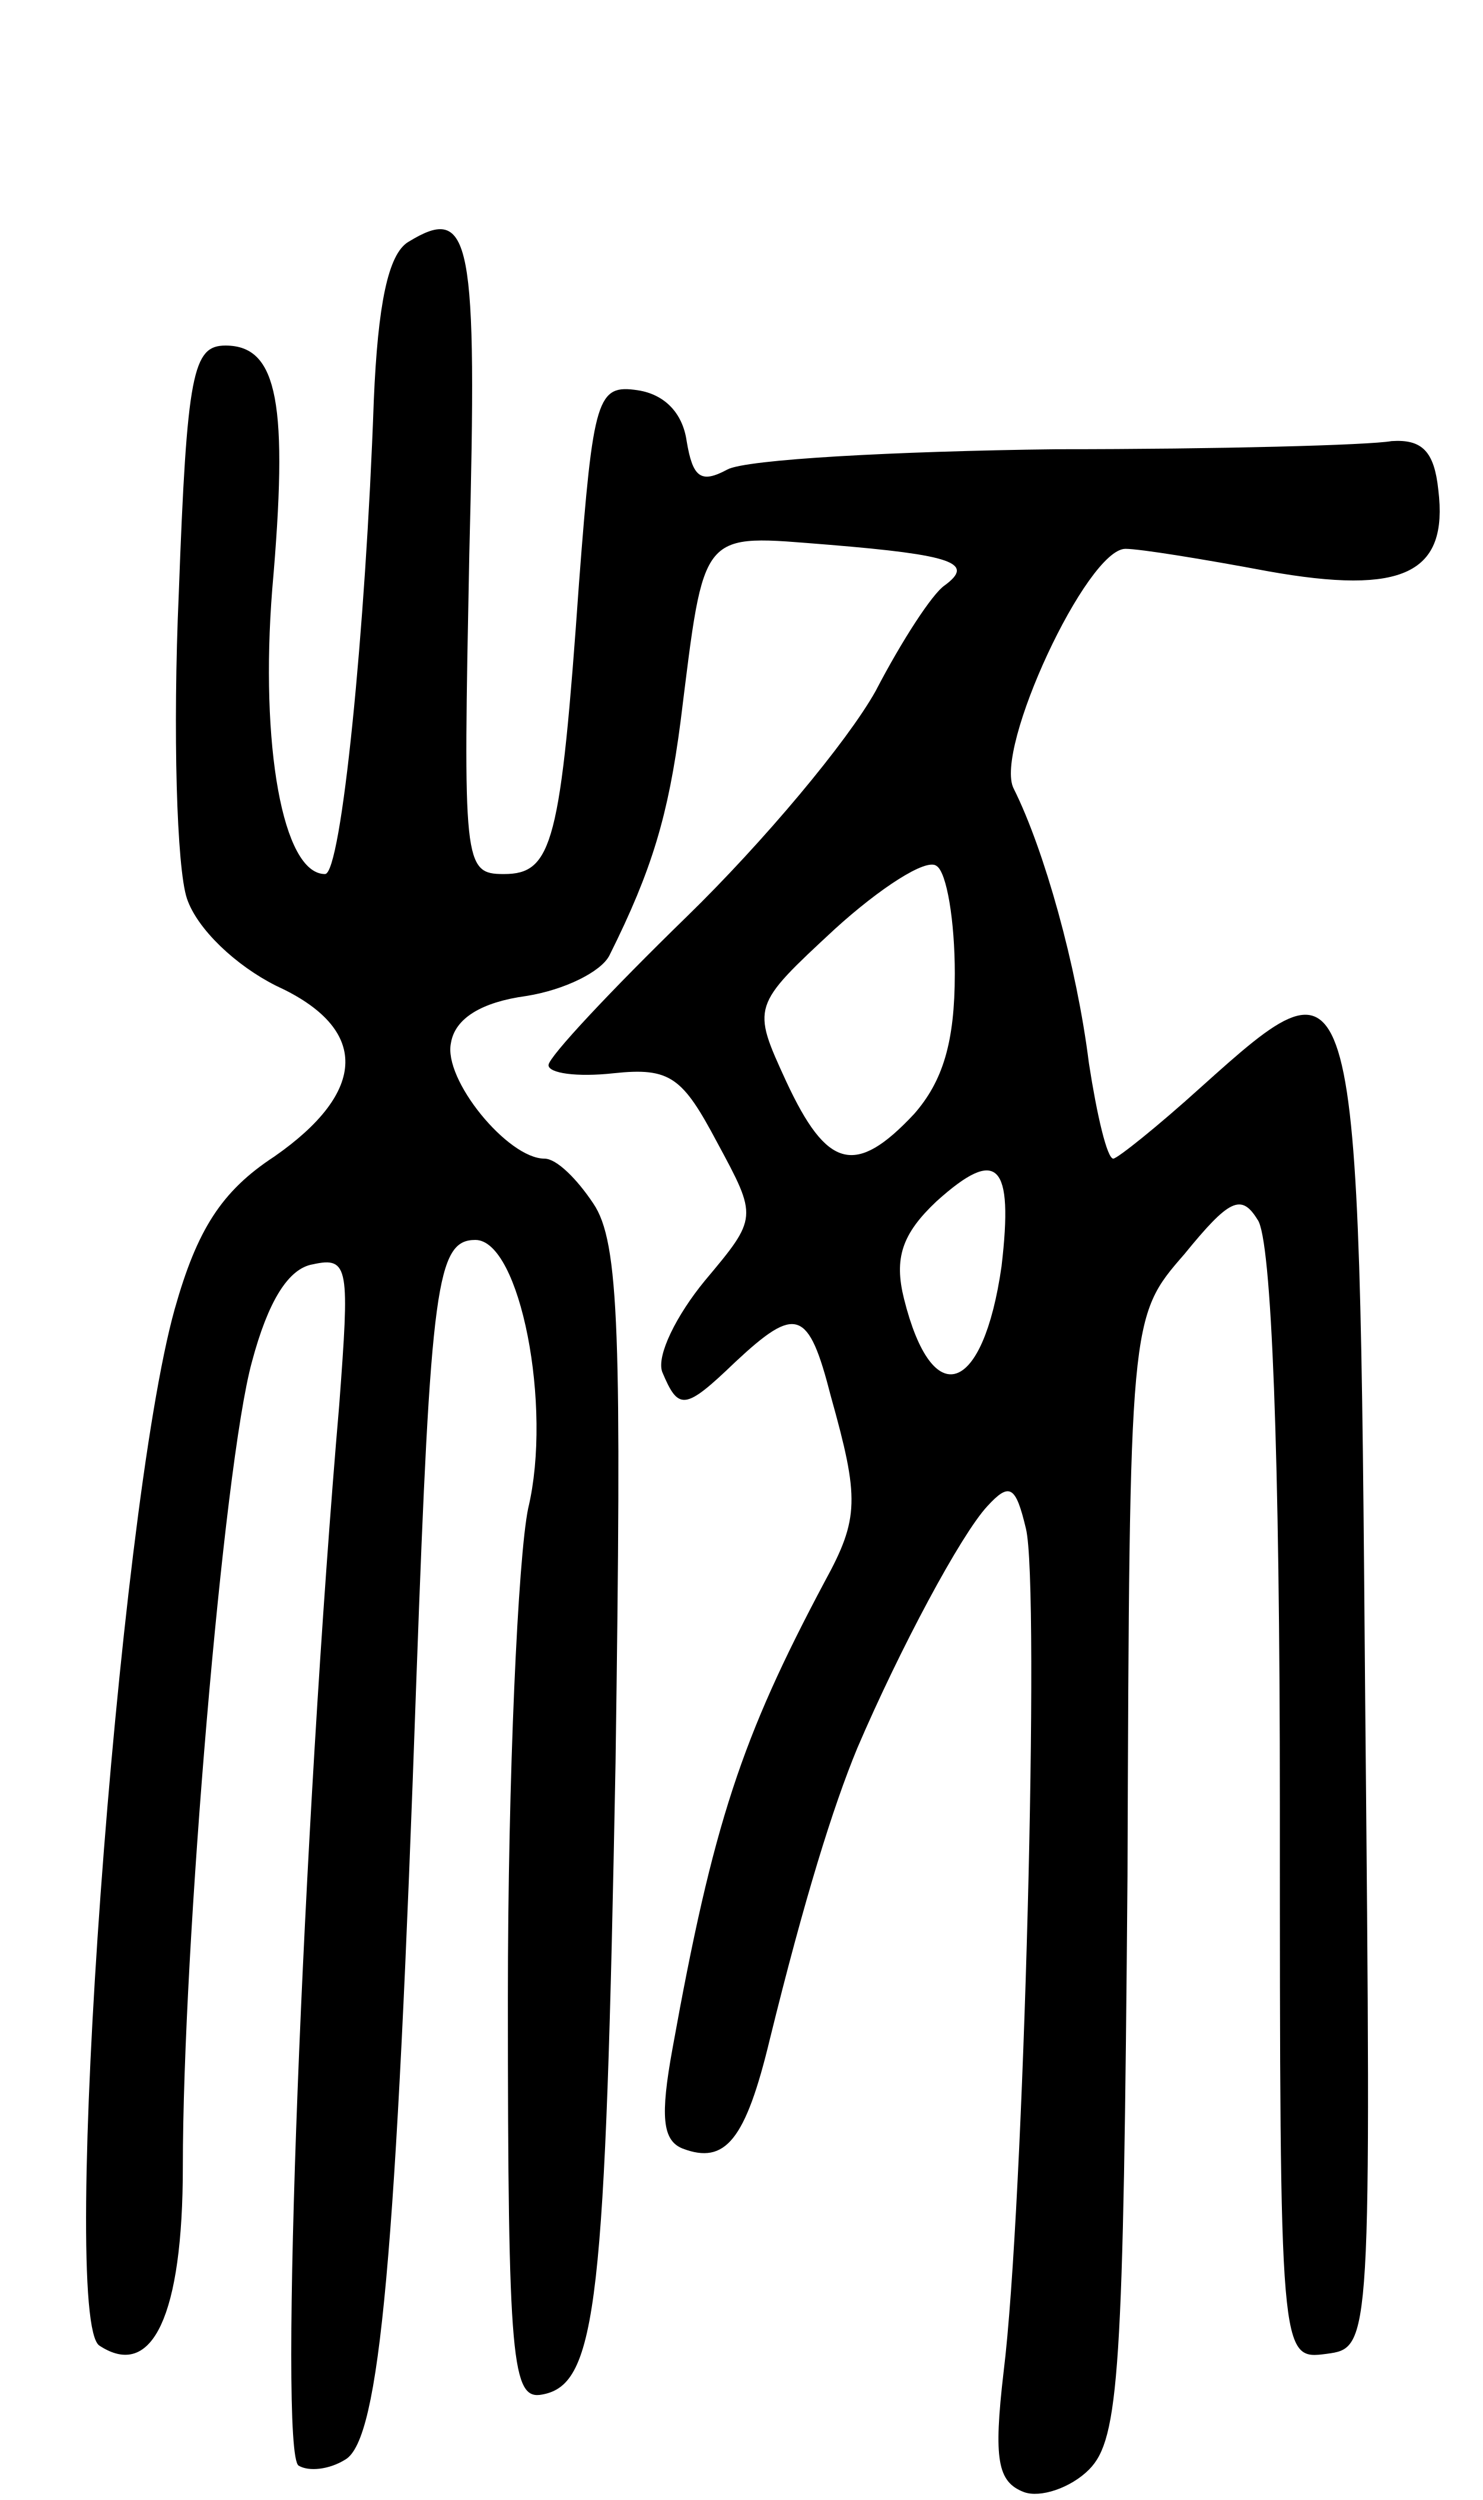 <svg version="1.0" xmlns="http://www.w3.org/2000/svg"
 width="73pt" height="123pt" viewBox="0 0 73 123"
 preserveAspectRatio="xMidYMid meet">
<g transform="translate(0,123) scale(0.1,-0.1)"
fill="#000000" stroke="none">
<path d="M201 1111 c-10 -6 -15 -31 -17 -78 -4 -113 -16 -233 -24 -233 -21 0
-32 64 -26 140 8 91 3 120 -23 120 -16 0 -19 -13 -23 -122 -3 -68 -1 -135 4
-150 5 -15 24 -33 44 -43 46 -21 45 -52 -1 -84 -26 -17 -38 -36 -49 -75 -28
-100 -57 -498 -37 -510 26 -17 41 15 41 88 0 108 20 345 34 396 8 30 18 46 30
48 18 4 18 -2 13 -69 -18 -209 -30 -516 -20 -522 5 -3 15 -2 23 3 17 10 25 99
35 385 7 193 10 215 29 215 22 0 38 -82 26 -132 -5 -24 -10 -132 -10 -241 0
-180 2 -198 17 -195 27 5 31 45 36 311 3 210 2 256 -11 275 -8 12 -18 22 -24
22 -18 0 -50 39 -46 57 2 12 15 20 37 23 19 3 37 12 41 20 21 42 29 69 35 115
12 96 9 92 73 87 61 -5 72 -9 57 -20 -6 -4 -21 -27 -34 -52 -14 -25 -55 -74
-93 -111 -37 -36 -68 -69 -68 -73 0 -4 14 -6 32 -4 28 3 34 -2 51 -34 20 -37
20 -37 -6 -68 -14 -17 -24 -37 -21 -45 8 -19 11 -19 36 5 30 28 36 26 47 -17
14 -50 14 -60 -3 -91 -41 -77 -55 -119 -75 -230 -6 -33 -5 -45 5 -49 21 -8 31
4 43 54 17 69 31 114 43 143 21 49 51 105 64 119 11 12 14 10 19 -11 7 -28 -1
-335 -11 -415 -5 -43 -3 -54 10 -59 8 -3 23 2 32 11 15 15 17 48 19 292 1 275
1 275 28 306 22 27 28 30 36 17 7 -9 11 -117 11 -288 0 -273 0 -273 23 -270
22 3 22 3 19 322 -3 370 -3 371 -81 301 -21 -19 -41 -35 -43 -35 -3 0 -8 21
-12 47 -6 48 -22 105 -37 135 -10 19 36 118 55 118 7 0 38 -5 70 -11 67 -12
89 -1 84 40 -2 19 -8 25 -23 24 -11 -2 -85 -4 -165 -4 -80 -1 -153 -5 -162
-10 -13 -7 -17 -4 -20 14 -2 14 -11 23 -24 25 -20 3 -22 -3 -29 -95 -9 -128
-13 -143 -37 -143 -20 0 -20 5 -17 157 4 156 1 173 -30 154z m269 -360 c0 -34
-6 -53 -20 -69 -29 -31 -43 -27 -63 16 -17 37 -17 37 24 75 22 20 45 35 50 31
5 -3 9 -27 9 -53z m23 -144 c-9 -63 -34 -72 -48 -16 -5 20 -1 32 16 48 30 27
38 19 32 -32z"/>
</g>
</svg>
